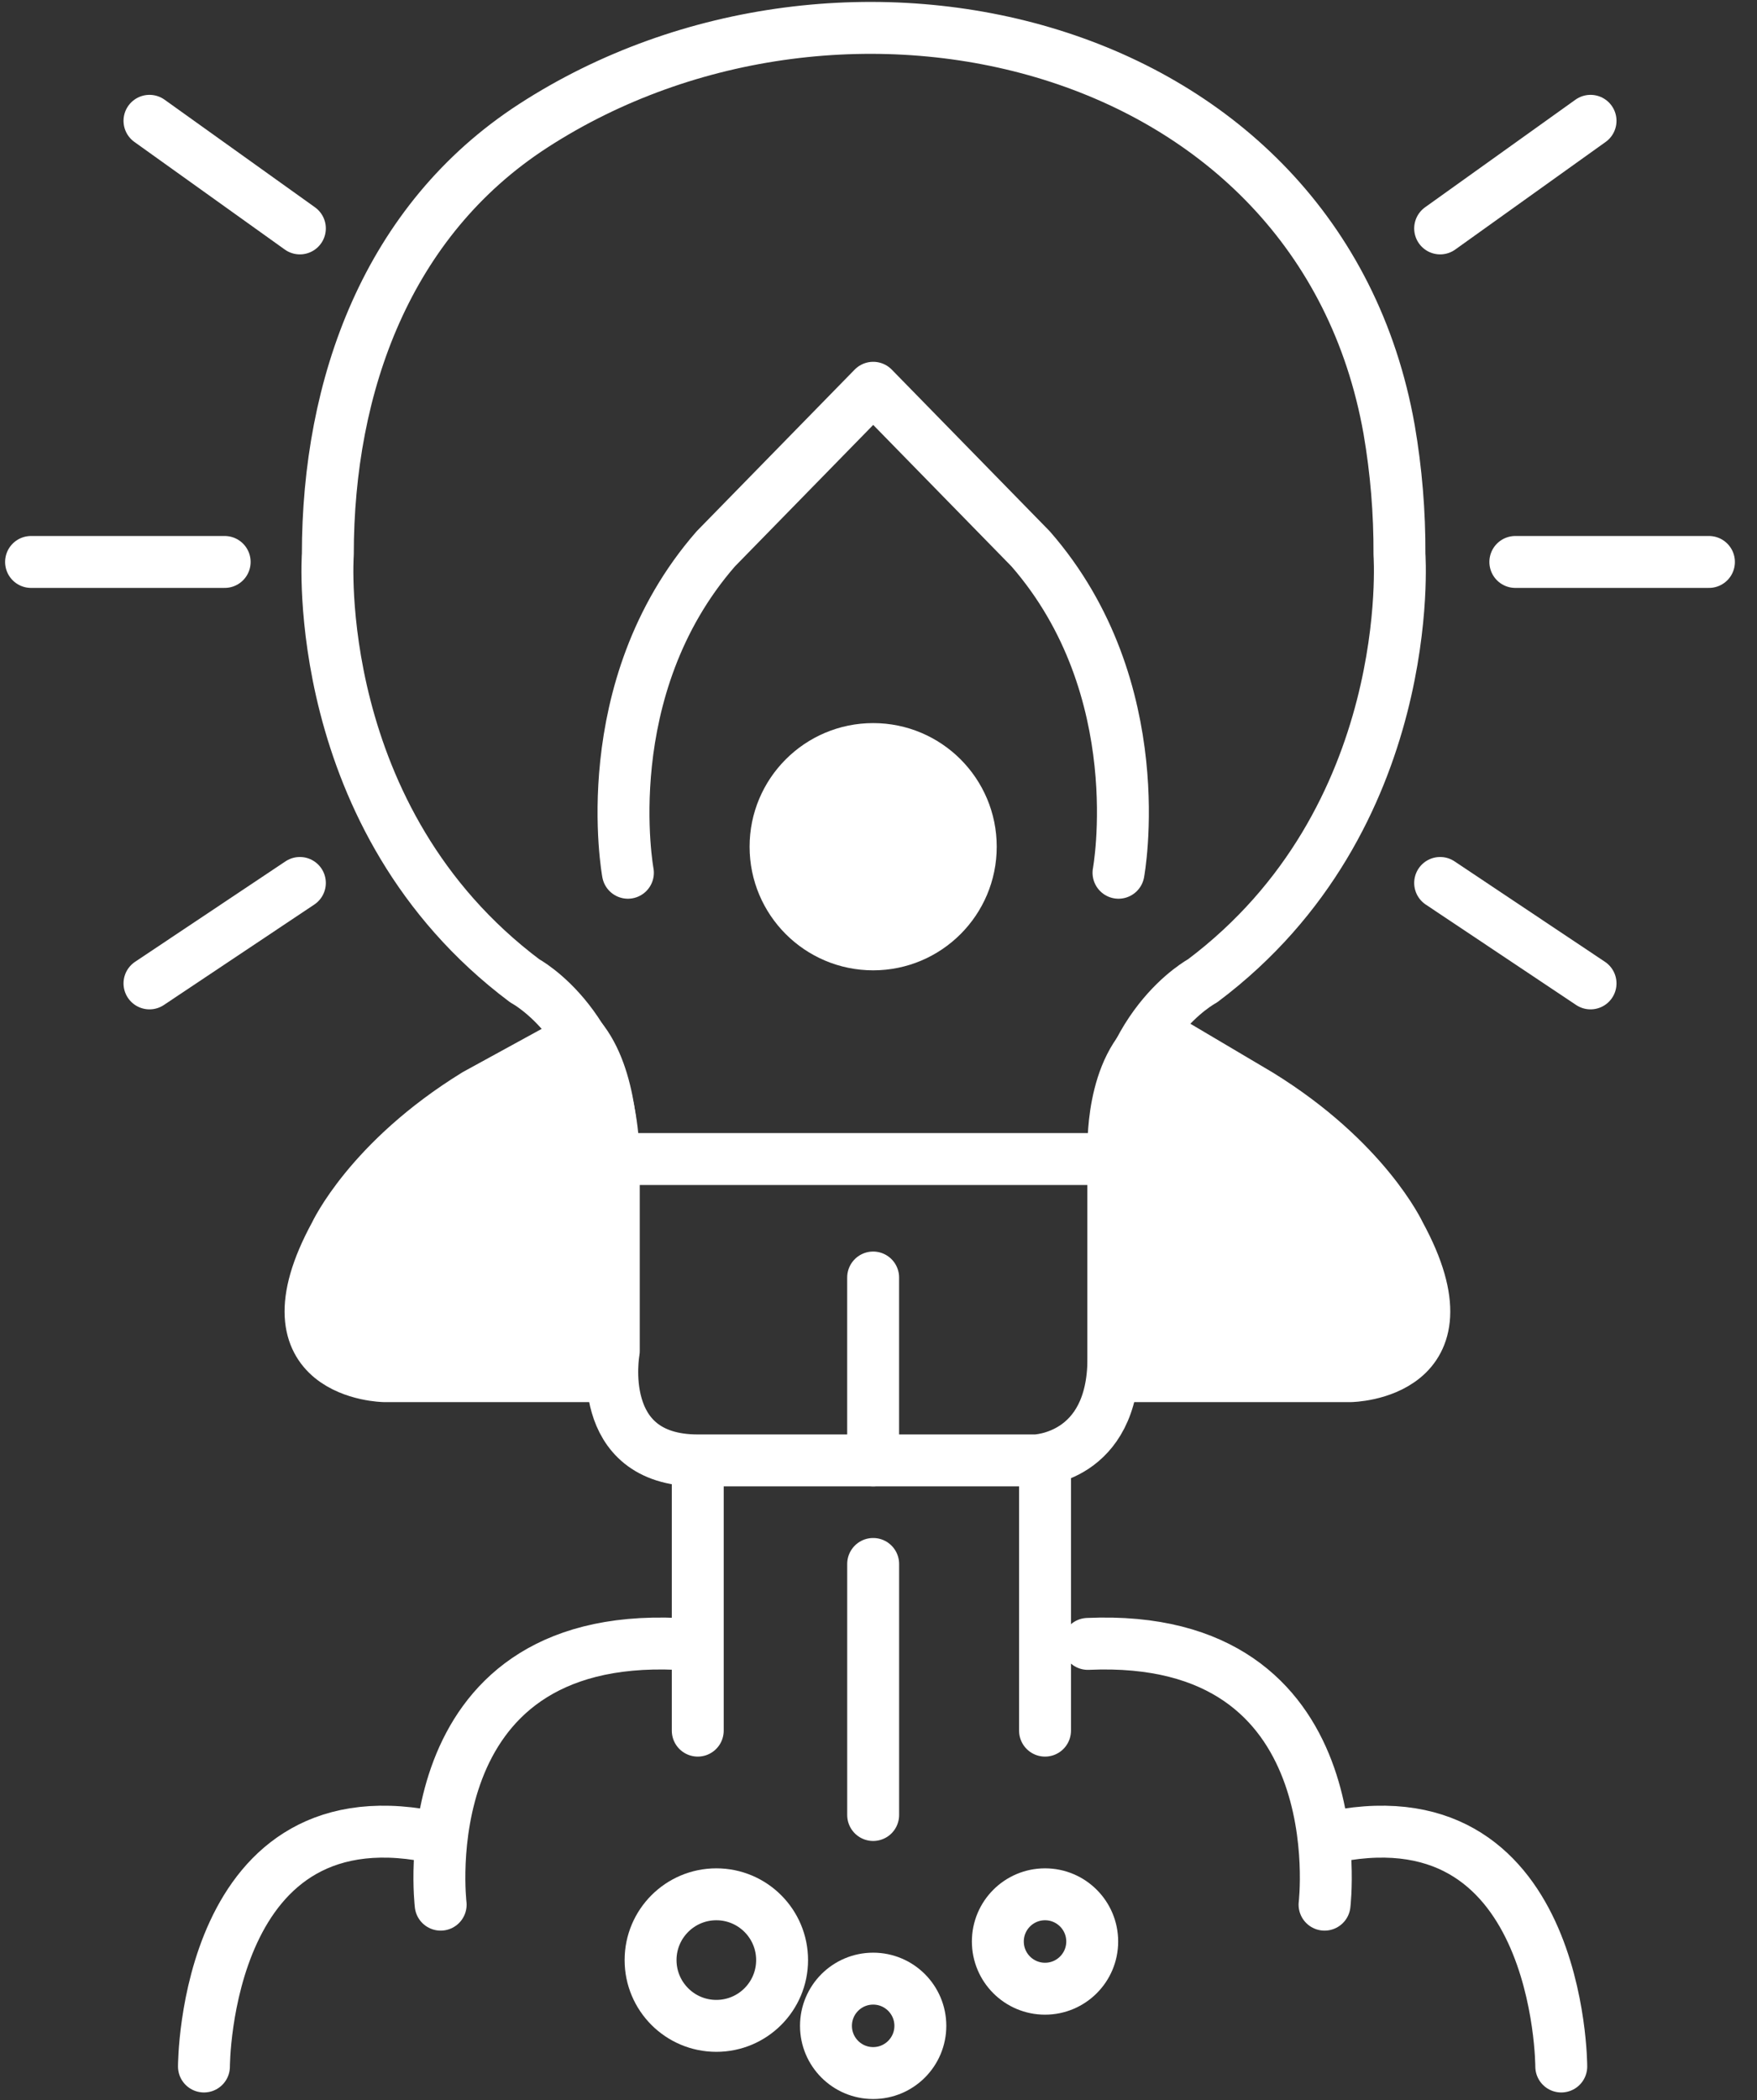 <svg width="77" height="92" viewBox="0 0 77 92" fill="none" xmlns="http://www.w3.org/2000/svg">
<rect x="0" y="0" width="77" height="92" fill="#333333" stroke="none"/>
<path d="M38.266 68.516V79.514" stroke="white" stroke-width="2.275" stroke-linecap="round" stroke-linejoin="round"/>
<path d="M38.266 90.819C39.408 90.819 40.334 89.893 40.334 88.751C40.334 87.609 39.408 86.683 38.266 86.683C37.124 86.683 36.198 87.609 36.198 88.751C36.198 89.893 37.124 90.819 38.266 90.819Z" stroke="white" stroke-width="2.275" stroke-linecap="round" stroke-linejoin="round"/>
<path d="M30.579 64.82V75.818" stroke="white" stroke-width="2.275" stroke-linecap="round" stroke-linejoin="round"/>
<path d="M31.393 88.752C32.985 88.752 34.275 87.462 34.275 85.87C34.275 84.279 32.985 82.988 31.393 82.988C29.801 82.988 28.511 84.279 28.511 85.87C28.511 87.462 29.801 88.752 31.393 88.752Z" stroke="white" stroke-width="2.275" stroke-linecap="round" stroke-linejoin="round"/>
<path d="M45.798 64.82V75.818" stroke="white" stroke-width="2.275" stroke-linecap="round" stroke-linejoin="round"/>
<path d="M45.798 87.124C46.94 87.124 47.866 86.198 47.866 85.056C47.866 83.914 46.94 82.988 45.798 82.988C44.656 82.988 43.73 83.914 43.73 85.056C43.73 86.198 44.656 87.124 45.798 87.124Z" stroke="white" stroke-width="2.275" stroke-linecap="round" stroke-linejoin="round"/>
<path d="M38.266 50.777H26.9C26.782 44.977 23 42.972 23 42.972C13.539 35.877 14.367 24.287 14.367 24.287C14.367 16.879 16.967 9.657 23.367 5.512C36.937 -3.276 57.824 1.571 60.879 18.821C61.189 20.626 61.34 22.455 61.331 24.287C61.331 24.287 62.159 35.877 52.698 42.972C52.698 42.972 48.914 44.982 48.798 50.777H38.266Z" stroke="white" stroke-width="2.275" stroke-linecap="round" stroke-linejoin="round"/>
<path d="M49.018 38.235C49.018 38.235 50.518 30.178 45.168 24.046L38.268 16.988L31.368 24.046C26.021 30.178 27.518 38.235 27.518 38.235" stroke="white" stroke-width="2.275" stroke-linecap="round" stroke-linejoin="round"/>
<path d="M38.266 41.372C40.629 41.372 42.544 39.457 42.544 37.094C42.544 34.732 40.629 32.816 38.266 32.816C35.903 32.816 33.988 34.732 33.988 37.094C33.988 39.457 35.903 41.372 38.266 41.372Z" fill="white" stroke="white" stroke-width="2.275" stroke-linecap="round" stroke-linejoin="round"/>
<path d="M26.9 50.777V59.188C26.9 59.188 26.017 63.98 30.582 63.98H45.382C45.382 63.98 48.795 63.902 48.795 59.502V50.777" stroke="white" stroke-width="2.275" stroke-linecap="round" stroke-linejoin="round"/>
<path d="M38.265 55.967V63.981" stroke="white" stroke-width="2.275" stroke-linecap="round" stroke-linejoin="round"/>
<path d="M55.178 47.953C59.846 50.826 61.345 54.081 61.345 54.081C64.682 60.209 59.185 60.288 59.185 60.288H48.8V50.412C48.8 50.412 48.633 46.732 50.7 45.303L55.178 47.953Z" fill="white" stroke="white" stroke-width="2.275" stroke-linecap="round" stroke-linejoin="round"/>
<path d="M20.85 47.953C16.183 50.826 14.684 54.081 14.684 54.081C11.347 60.209 16.843 60.288 16.843 60.288H26.818V50.416C26.818 50.416 26.88 47.2 25.423 45.449L20.85 47.953Z" fill="white" stroke="white" stroke-width="2.275" stroke-linecap="round" stroke-linejoin="round"/>
<path d="M6.551 43.082L13.142 38.682" stroke="white" stroke-width="2.275" stroke-linecap="round" stroke-linejoin="round"/>
<path d="M1.361 24.619H9.846" stroke="white" stroke-width="2.275" stroke-linecap="round" stroke-linejoin="round"/>
<path d="M6.551 5.293L13.142 10.007" stroke="white" stroke-width="2.275" stroke-linecap="round" stroke-linejoin="round"/>
<path d="M69.705 43.082L63.114 38.682" stroke="white" stroke-width="2.275" stroke-linecap="round" stroke-linejoin="round"/>
<path d="M74.894 24.619H66.409" stroke="white" stroke-width="2.275" stroke-linecap="round" stroke-linejoin="round"/>
<path d="M69.705 5.293L63.114 10.007" stroke="white" stroke-width="2.275" stroke-linecap="round" stroke-linejoin="round"/>
<path d="M8.938 90.532C8.938 90.532 8.938 78.154 19.312 80.552" stroke="white" stroke-width="2.275" stroke-linecap="round" stroke-linejoin="round"/>
<path d="M19.312 83.442C19.312 83.442 17.867 71.493 29.685 72.018" stroke="white" stroke-width="2.275" stroke-linecap="round" stroke-linejoin="round"/>
<path d="M68.422 90.532C68.422 90.532 68.422 78.154 58.048 80.552" stroke="white" stroke-width="2.275" stroke-linecap="round" stroke-linejoin="round"/>
<path d="M58.048 83.442C58.048 83.442 59.492 71.493 47.675 72.018" stroke="white" stroke-width="2.275" stroke-linecap="round" stroke-linejoin="round"/>
</svg>
